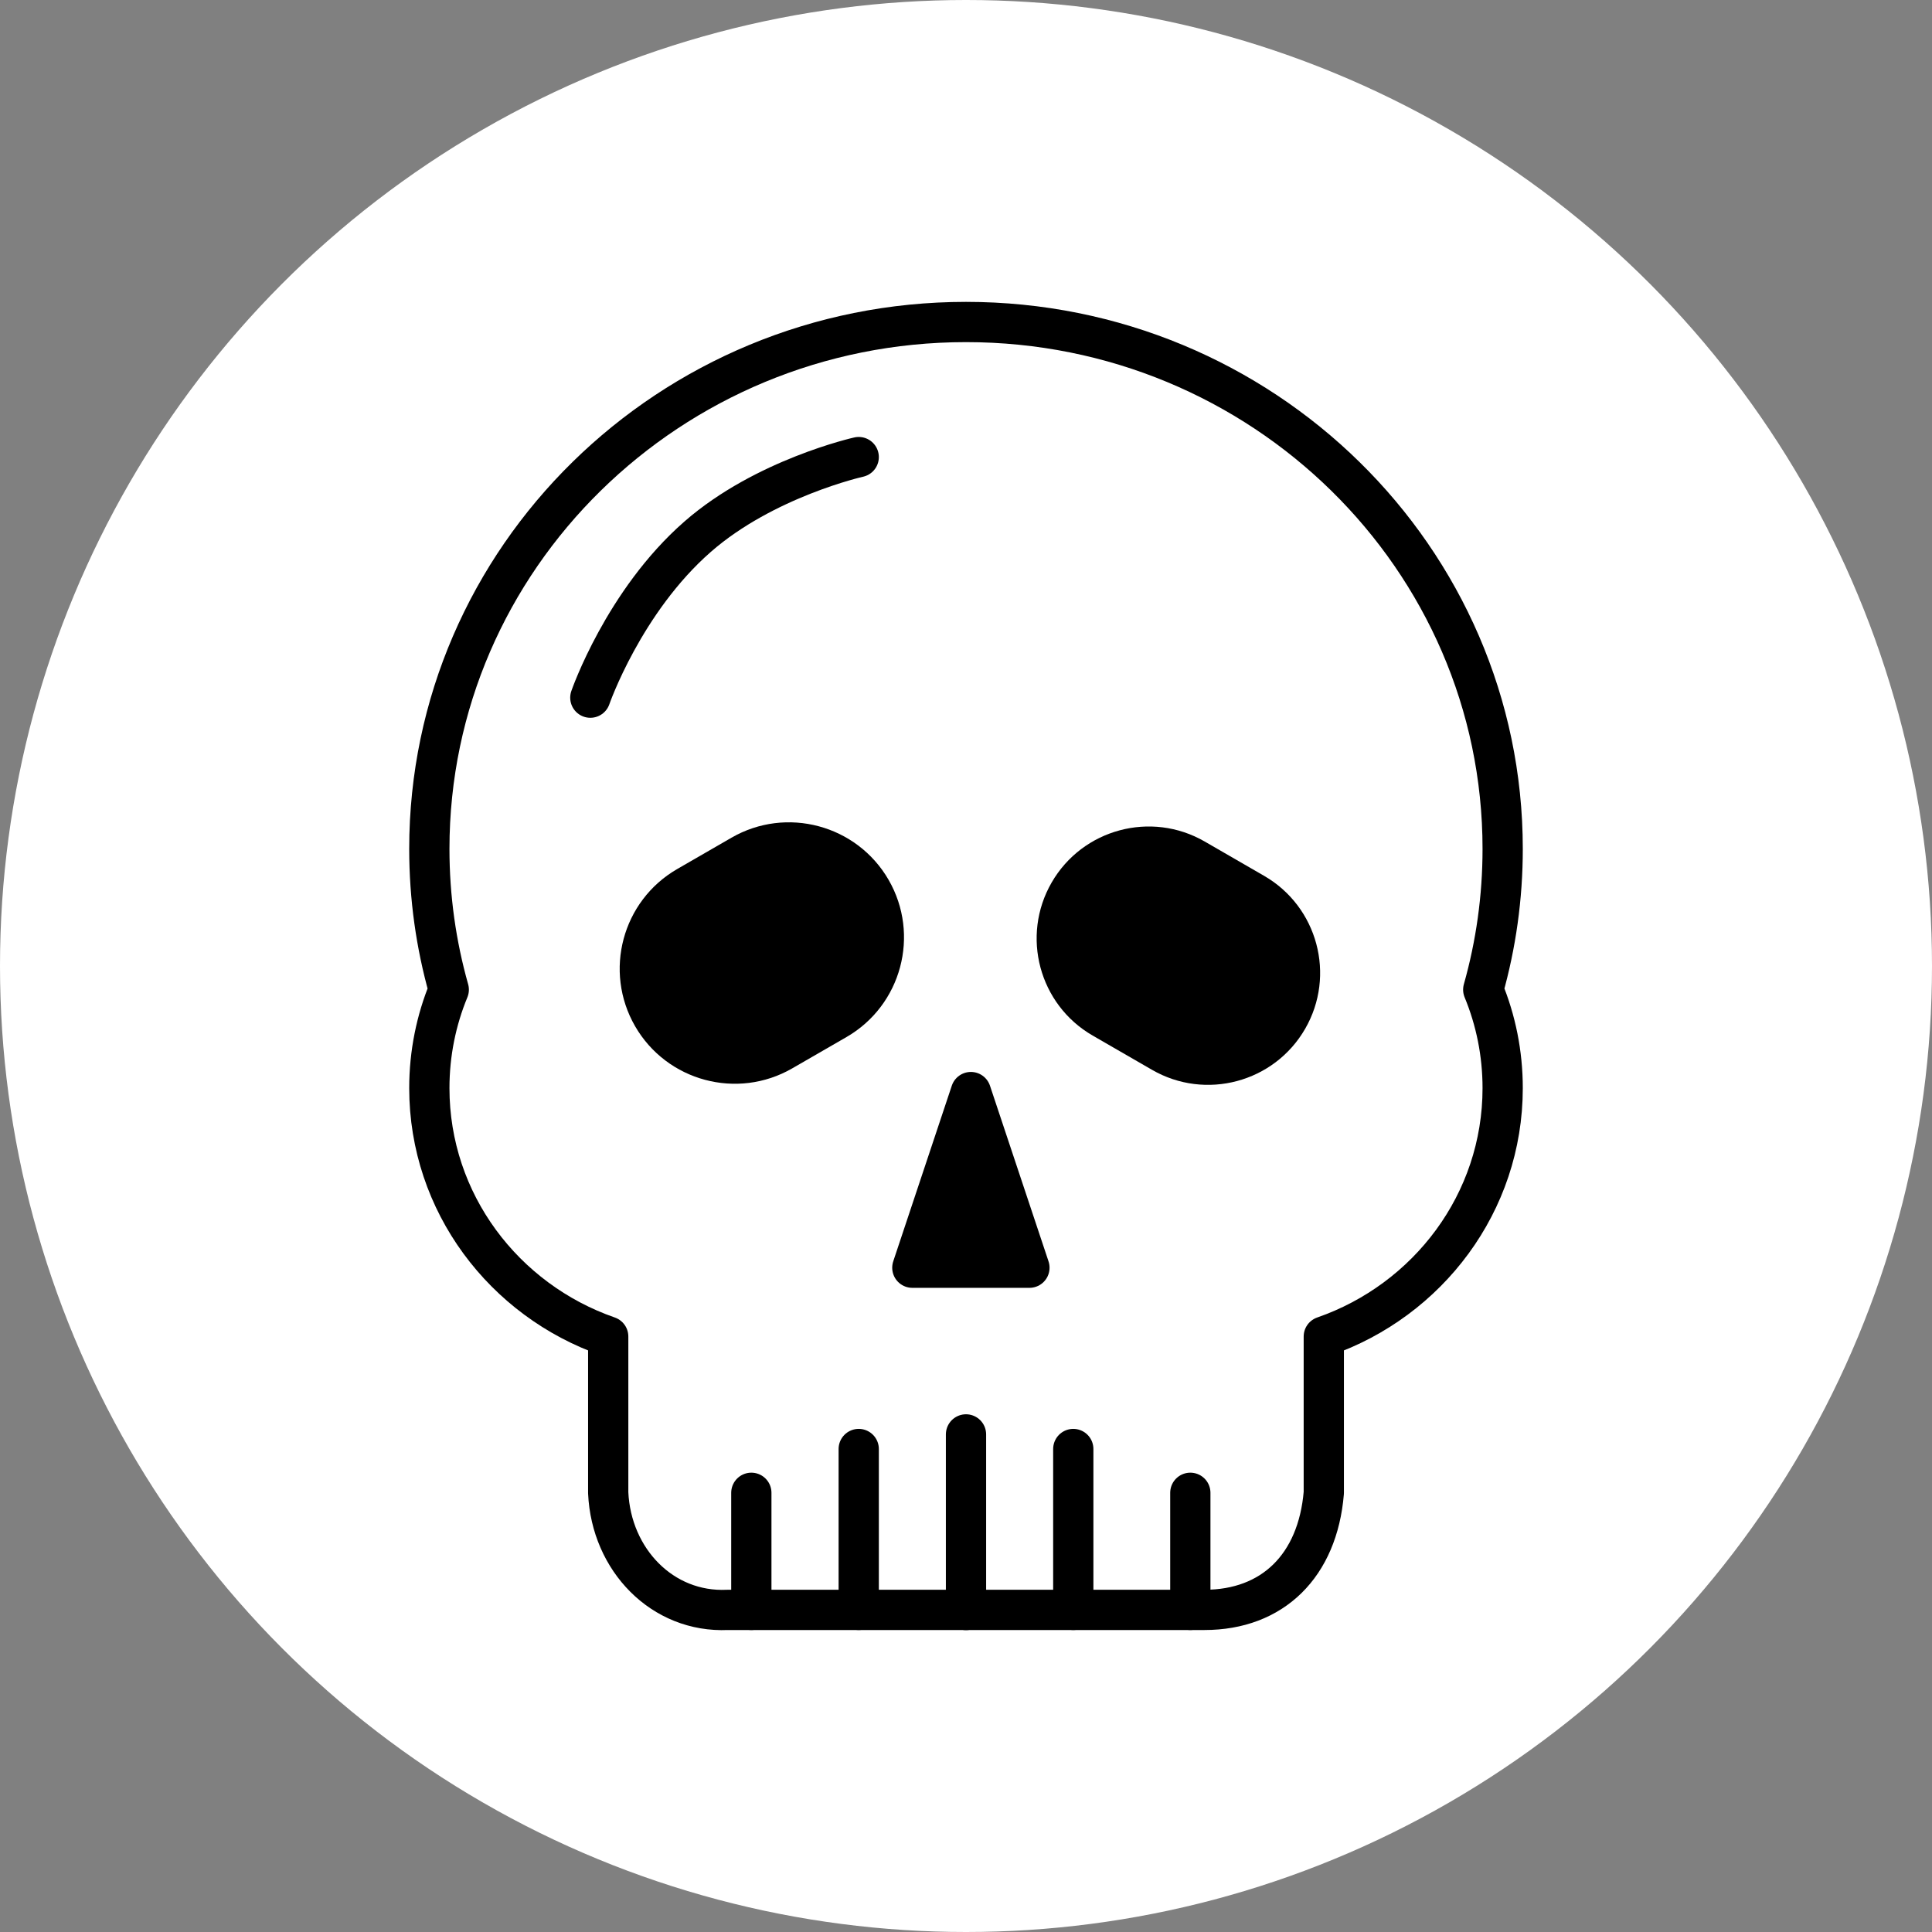 <?xml version="1.0" encoding="UTF-8" standalone="no"?><!DOCTYPE svg PUBLIC "-//W3C//DTD SVG 1.1//EN" "http://www.w3.org/Graphics/SVG/1.1/DTD/svg11.dtd"><svg width="100%" height="100%" viewBox="0 0 36 36" version="1.1" xmlns="http://www.w3.org/2000/svg" xmlns:xlink="http://www.w3.org/1999/xlink" xml:space="preserve" xmlns:serif="http://www.serif.com/" style="fill-rule:evenodd;clip-rule:evenodd;stroke-linecap:round;stroke-linejoin:round;stroke-miterlimit:1.5;"><rect x="0" y="0" width="36" height="36" fill="#808080" stroke="none"/><rect id="skull" x="0" y="0" width="36" height="36" style="fill:none;"/><g><circle cx="18" cy="18" r="18" style="fill:#fff;"/></g><path d="M18,26.728l0,3.272" style="fill:none;stroke:#000;stroke-width:0.75px;"/><path d="M16.001,27l0,2.998" style="fill:none;stroke:#000;stroke-width:0.75px;"/><path d="M19.999,27l0,2.998" style="fill:none;stroke:#000;stroke-width:0.75px;"/><path d="M22.18,27.816l0,2.182" style="fill:none;stroke:#000;stroke-width:0.75px;"/><path d="M14,27.816l0,2.182" style="fill:none;stroke:#000;stroke-width:0.75px;"/><path d="M8.362,18.441c-0.236,-0.836 -0.362,-1.715 -0.362,-2.624c0,-5.418 4.481,-9.817 10,-9.817c5.519,0 10,4.399 10,9.817c0,0.909 -0.126,1.788 -0.362,2.624c0.234,0.567 0.362,1.186 0.362,1.835c0,2.135 -1.392,3.954 -3.333,4.628l0,2.912c-0.114,1.359 -0.952,2.182 -2.223,2.182l-8.888,0c-1.214,0.056 -2.166,-0.934 -2.223,-2.182l0,-2.912c-1.941,-0.674 -3.333,-2.493 -3.333,-4.628c0,-0.649 0.128,-1.268 0.362,-1.835Z" style="fill:none;stroke:#000;stroke-width:0.75px;"/><path d="M18.091,20.349l-1.091,3.273l2.182,0l-1.091,-3.273Z" style="stroke:#000;stroke-width:0.75px;"/><path d="M15.773,19.324c1.025,-0.592 1.376,-1.904 0.785,-2.929c-0.592,-1.025 -1.905,-1.377 -2.929,-0.785l-1.01,0.583c-1.025,0.592 -1.376,1.904 -0.785,2.929c0.592,1.025 1.904,1.377 2.929,0.785l1.01,-0.583Z"/><path d="M21.467,19.935c0.998,0.576 2.276,0.234 2.852,-0.764c0.576,-0.997 0.234,-2.275 -0.764,-2.851l-1.108,-0.64c-0.998,-0.576 -2.275,-0.233 -2.851,0.764c-0.576,0.998 -0.234,2.276 0.764,2.852l1.107,0.639Z"/><path d="M16.001,8.517c0,0 -1.753,0.392 -3.001,1.483c-1.38,1.206 -2,3 -2,3" style="fill:none;stroke:#000;stroke-width:0.75px;"/></svg>